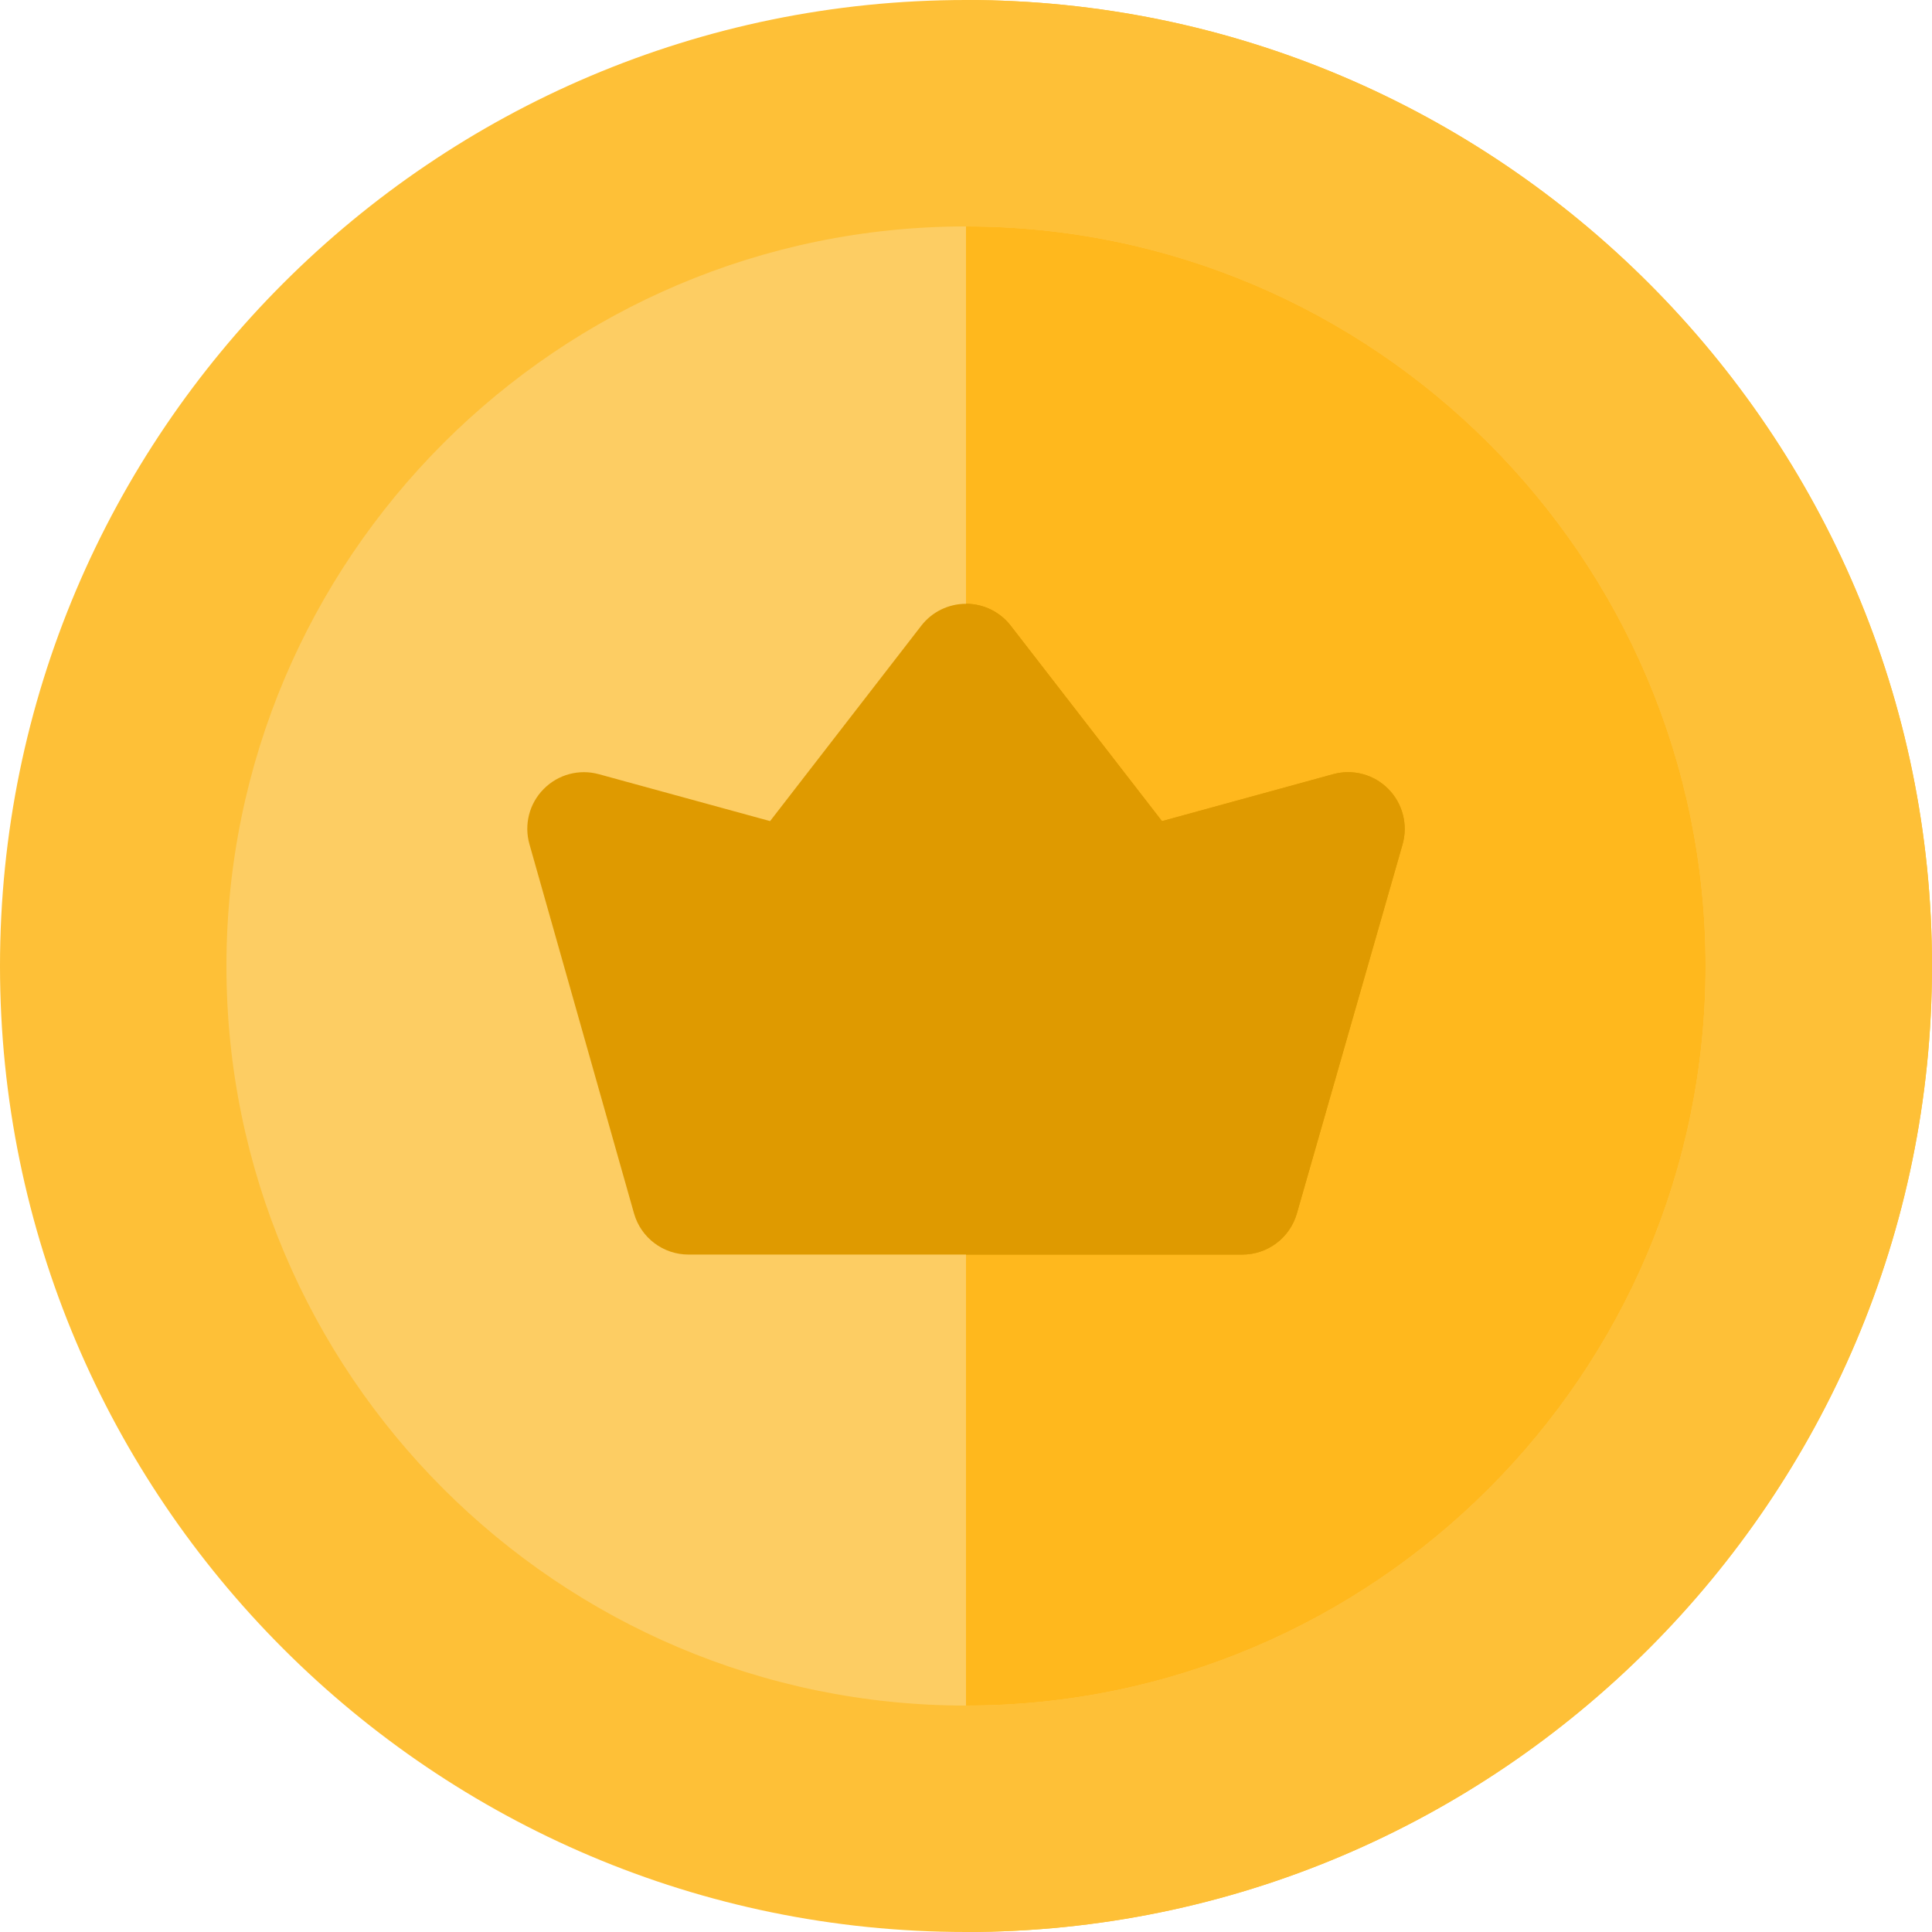 <svg width="25" height="25" viewBox="0 0 25 25" fill="none" xmlns="http://www.w3.org/2000/svg">
<g clip-path="url(#clip0_1657_4346)">
<path d="M12.5 25C5.607 25 0 19.392 0 12.5C0 5.608 5.607 0 12.5 0C19.393 0 25 5.607 25 12.5C25 19.393 19.392 25 12.5 25Z" fill="#FEC037"/>
<path d="M12.5 0V25C19.392 25 25 19.392 25 12.5C25 5.607 19.392 0 12.5 0Z" fill="#FEC037"/>
<path d="M12.5 22.07C7.223 22.07 2.93 17.777 2.93 12.5C2.93 7.223 7.223 2.93 12.5 2.93C17.777 2.93 22.07 7.223 22.07 12.5C22.07 17.777 17.777 22.07 12.5 22.07Z" fill="#FDCD63"/>
<path d="M12.5 2.93V22.07C17.777 22.07 22.07 17.777 22.07 12.5C22.07 7.223 17.777 2.93 12.5 2.93Z" fill="#FFB81D"/>
<path d="M16.076 16.234H8.909C8.581 16.234 8.293 16.016 8.204 15.701L6.851 10.924C6.779 10.67 6.849 10.396 7.036 10.209C7.222 10.021 7.494 9.948 7.749 10.018L9.965 10.625L11.921 8.097C12.059 7.918 12.273 7.813 12.5 7.813C12.727 7.813 12.941 7.918 13.079 8.097L15.036 10.625L17.251 10.018C17.506 9.948 17.779 10.021 17.965 10.21C18.151 10.398 18.221 10.672 18.149 10.926L16.781 15.703C16.691 16.017 16.403 16.234 16.076 16.234Z" fill="#DF9A00"/>
<path d="M17.965 10.21C17.779 10.021 17.506 9.948 17.251 10.018L15.036 10.626L13.079 8.097C12.941 7.918 12.727 7.813 12.5 7.813V16.234H16.077C16.403 16.234 16.691 16.017 16.781 15.703L18.149 10.926C18.221 10.672 18.151 10.398 17.965 10.21Z" fill="#DF9A00"/>
</g>
<defs>
<clipPath id="clip0_1657_4346">
<rect width="25" height="25" fill="white"/>
</clipPath>
</defs>
</svg>

